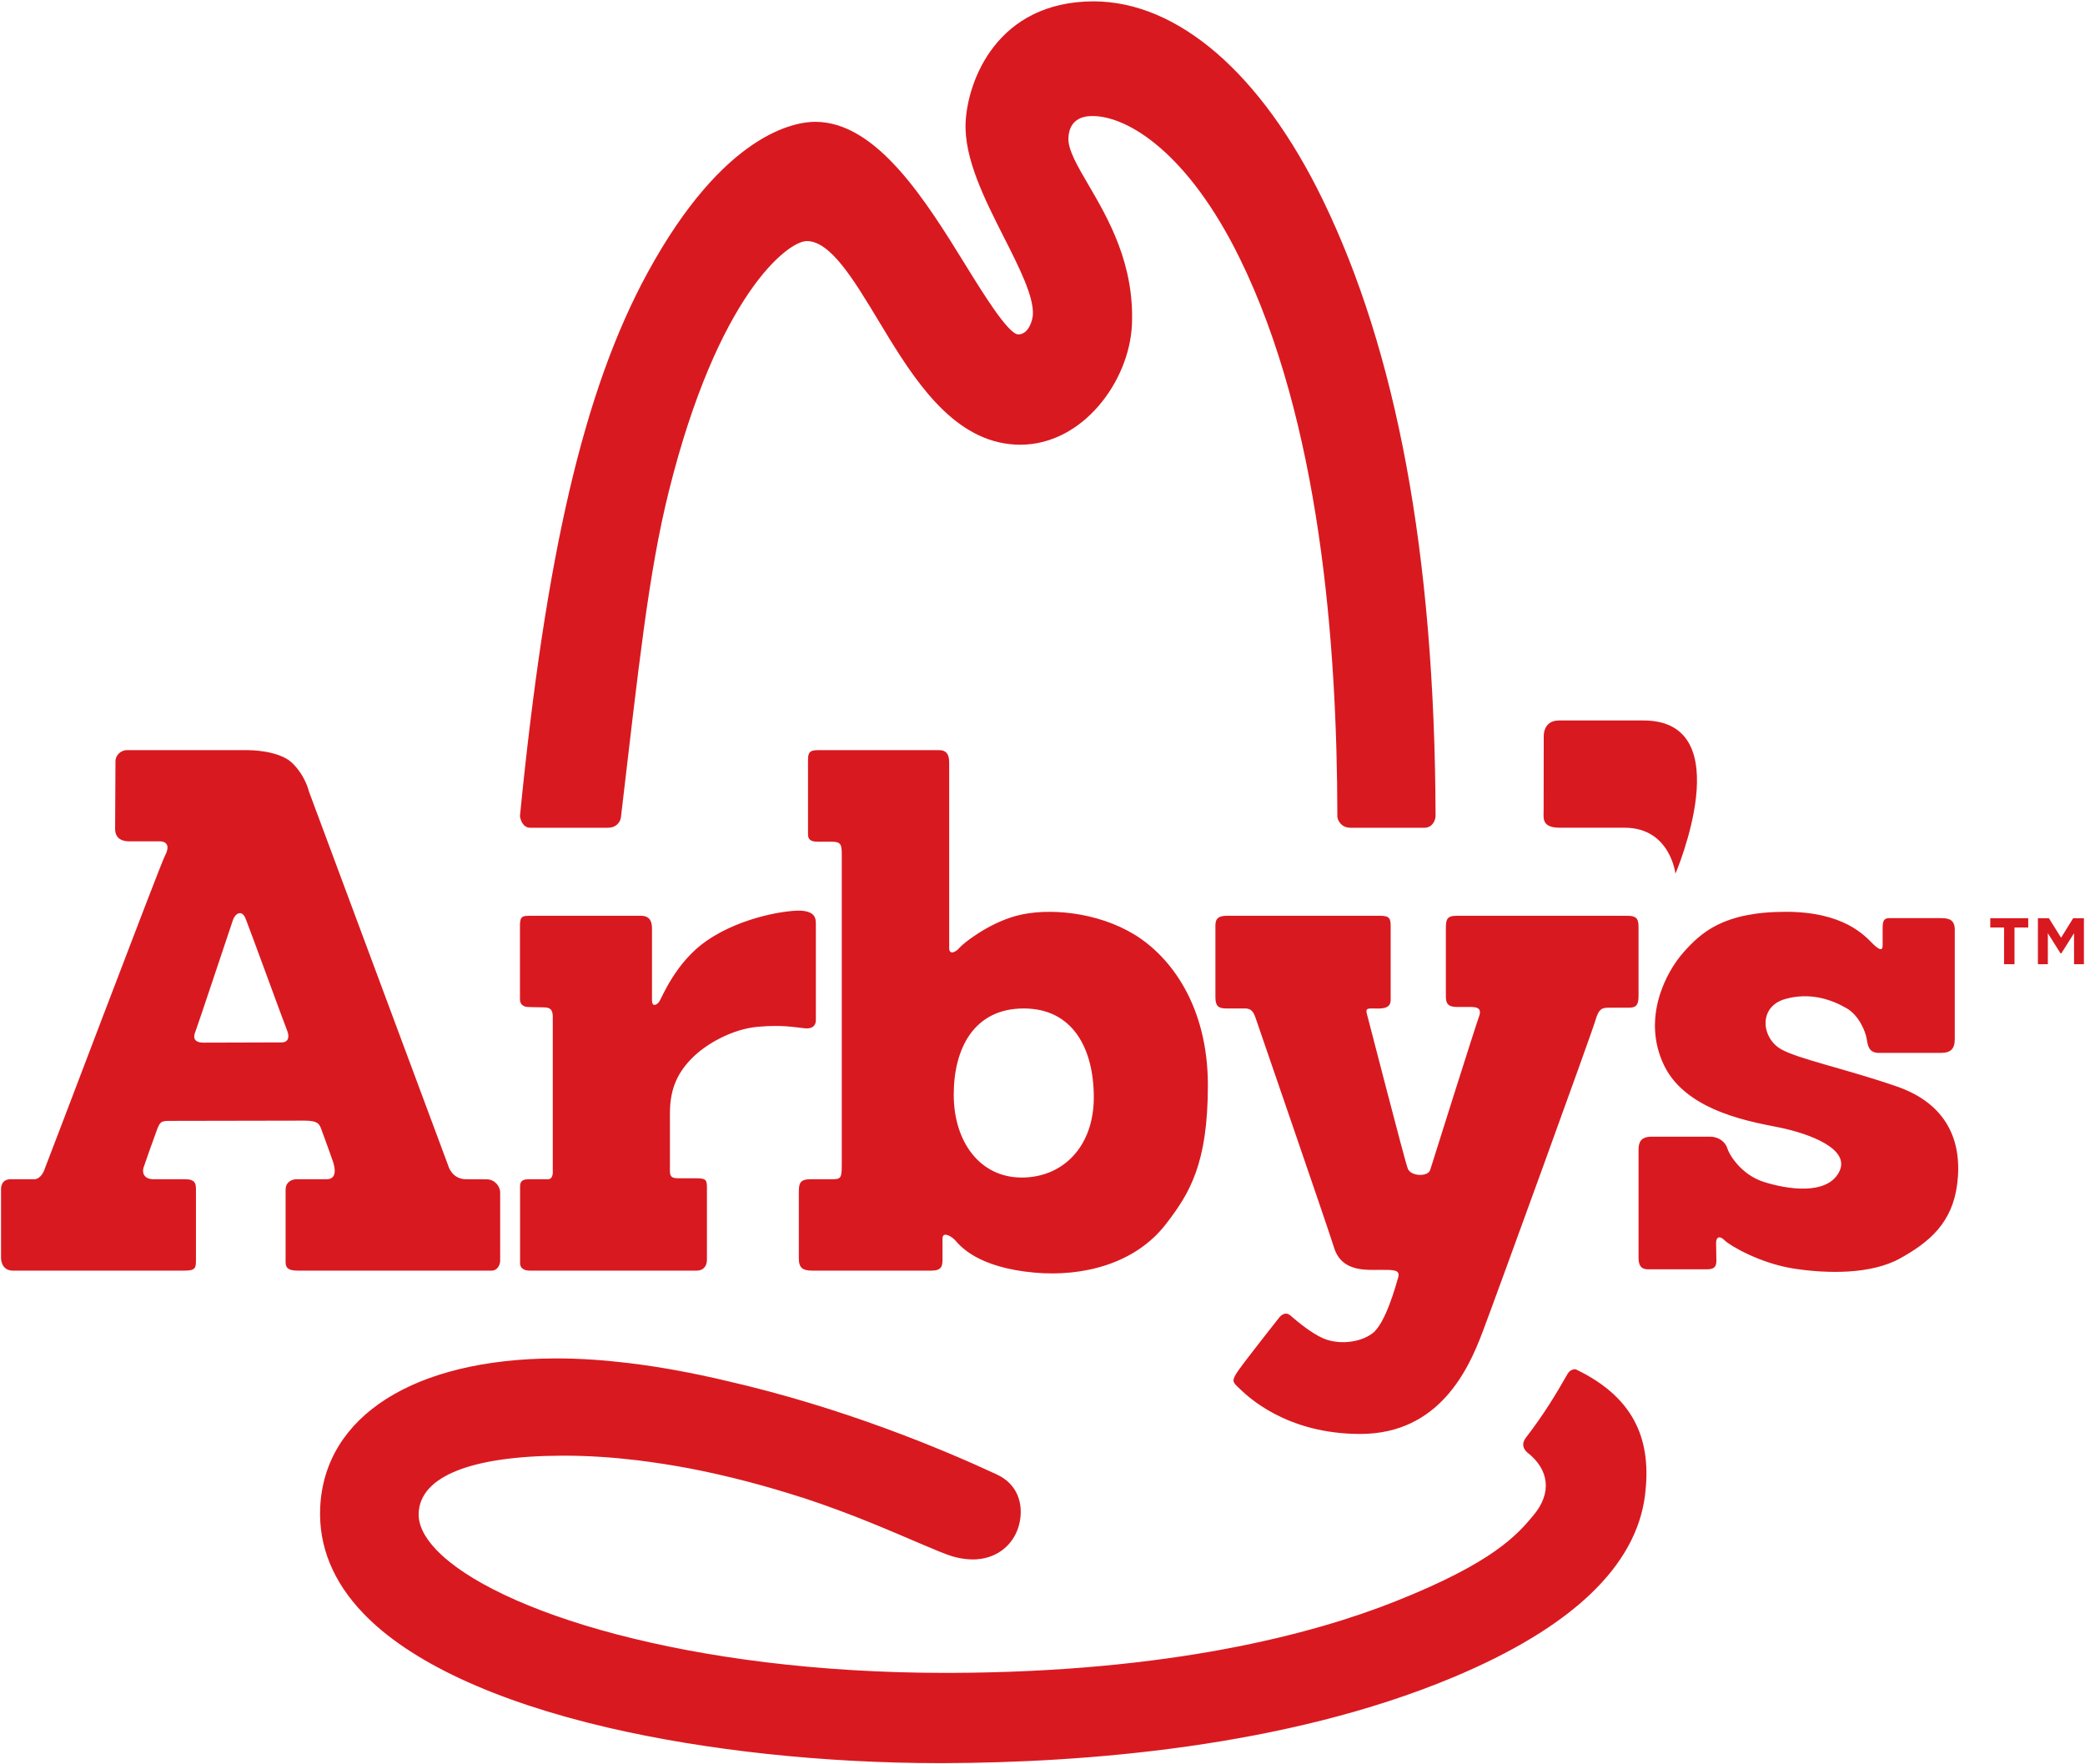 <?xml version="1.0" encoding="UTF-8" standalone="no"?>
<svg xmlns:dc="http://purl.org/dc/elements/1.1/" version="1.1" xmlns:cc="http://creativecommons.org/ns#" viewBox="0 0 1000 845.92" xml:space="preserve" xmlns="http://www.w3.org/2000/svg" xmlns:rdf="http://www.w3.org/1999/02/22-rdf-syntax-ns#"><defs><clipPath id="a" clipPathUnits="userSpaceOnUse"><path d="m29.089 522.02h74.482v62.977h-74.482v-62.977z"/></clipPath></defs><g transform="matrix(1.25 0 0 -1.25 -35.887 1498)"><g transform="matrix(10.733 0 0 10.733 -283.33 -5080.9)"><g clip-path="url(#a)"><g transform="translate(40.519 531.15)"><path fill="#d91920" d="m0 0c-0.06-1.376 0.458-2.646 1.539-3.774 1.652-1.727 4.679-3.14 8.751-4.088 3.514-0.817 7.718-1.268 11.839-1.268h0.151c5.002 0.015 12.222 0.559 18.21 3.062 4.265 1.783 6.56 3.985 6.873 6.524 0.224 1.819-0.257 3.432-2.482 4.493 0 0-0.184 0.019-0.287-0.163-0.438-0.772-0.867-1.471-1.492-2.284-0.234-0.303 0.041-0.519 0.041-0.519 0.799-0.618 0.897-1.456 0.232-2.253-0.589-0.705-1.434-1.688-4.953-3.084-2.901-1.152-8.018-2.529-15.916-2.551h-0.154c-9.189 0-16.111 2.213-18.2 4.399-0.437 0.458-0.65 0.901-0.631 1.317 0.056 1.31 1.875 2.037 5.122 2.049h0.056c0.878 0 1.756-0.059 2.627-0.163 0.652-0.08 1.279-0.18 1.883-0.293 1.392-0.267 2.745-0.631 4.017-1.041v0.003c1.833-0.6 3.263-1.241 4.222-1.646 0.55-0.233 0.914-0.387 1.115-0.447 0.317-0.097 0.62-0.136 0.898-0.118l0.016 0.001c0.774 0.053 1.374 0.572 1.528 1.322 0.135 0.652-0.064 1.361-0.816 1.71-1.98 0.919-5.511 2.397-9.679 3.349-1.167 0.276-2.334 0.494-3.473 0.632l-0.018 0.003 0.001-0.001c-0.877 0.106-1.737 0.165-2.565 0.165h-0.047c-5.043-0.015-8.264-2.06-8.408-5.336m8.315 12.044s0.03-0.303-0.171-0.303h-0.697c-0.305 0-0.301-0.163-0.301-0.296v-2.691s-0.037-0.28 0.352-0.28h5.96c0.191 0 0.368 0.109 0.368 0.396v2.551c0 0.273-0.014 0.354-0.355 0.354h-0.545c-0.26 0-0.423-0.013-0.423 0.246v2.086c0 0.928 0.32 1.494 0.805 1.979 0.484 0.485 1.417 1.027 2.355 1.107 0.887 0.075 1.284-0.02 1.676-0.057 0.244-0.023 0.381 0.092 0.381 0.287v3.464c0 0.205-0.053 0.405-0.477 0.451-0.424 0.045-2.123-0.179-3.417-1.064-1.121-0.768-1.61-2.047-1.705-2.183-0.096-0.136-0.259-0.191-0.259 0.041v2.578c0 0.259-0.09 0.449-0.396 0.449h-3.969c-0.246 0-0.355-0.007-0.355-0.335v-2.651c0-0.273 0.273-0.273 0.273-0.273s0.313-0.014 0.559-0.014 0.341-0.068 0.341-0.354v-5.488zm14.334 2.72c0 1.692 0.751 3.082 2.503 3.082 1.753 0 2.504-1.431 2.504-3.179s-1.092-2.865-2.579-2.865c-1.486 0-2.428 1.271-2.428 2.962m-5.21 11.928v-2.62c0-0.182 0.093-0.265 0.344-0.265h0.494c0.348 0 0.369-0.103 0.369-0.471v-11.09c0-0.491-0.041-0.505-0.389-0.505h-0.716c-0.38 0-0.43-0.13-0.43-0.457v-2.373c0-0.347 0.143-0.437 0.491-0.437h4.236c0.37 0 0.409 0.15 0.409 0.396v0.757c0 0.245 0.3 0.102 0.46-0.075s0.774-0.969 2.848-1.151c1.696-0.148 3.574 0.305 4.679 1.737 0.847 1.099 1.5 2.156 1.5 4.966 0 2.809-1.309 4.583-2.633 5.388-1.323 0.805-3.085 0.968-4.211 0.667-1.009-0.271-1.908-0.989-2.036-1.144-0.125-0.153-0.368-0.273-0.368-0.014v6.643c0 0.341-0.151 0.436-0.362 0.436h-4.341c-0.32 0-0.344-0.122-0.344-0.388m-18.824-10.06-2.779-0.008c-0.409 0-0.361 0.243-0.293 0.406 0.068 0.164 1.257 3.748 1.339 3.98s0.314 0.382 0.449 0.054c0.135-0.327 1.406-3.818 1.488-4.009 0.081-0.191 0.069-0.423-0.204-0.423m7.819-7.806v2.455c0 0.185-0.178 0.457-0.482 0.457-0.112 0-0.635 0.003-0.73 0.003-0.518 0-0.641 0.477-0.641 0.477l-4.985 13.389s-0.118 0.55-0.597 1.014c-0.478 0.464-1.572 0.459-1.572 0.459h-4.336c-0.236 0-0.409-0.204-0.409-0.387s-0.013-2.218-0.013-2.436c0-0.219 0.112-0.437 0.511-0.437h1.071c0.351 0 0.342-0.257 0.193-0.53-0.151-0.273-4.272-11.155-4.325-11.265-0.157-0.33-0.374-0.284-0.374-0.284h-0.813c-0.362 0-0.341-0.355-0.341-0.355v-2.475s-0.001-0.437 0.423-0.437h6.14c0.396 0 0.405 0.104 0.405 0.382v2.558c0 0.286-0.159 0.327-0.418 0.327h-1.096c-0.328 0-0.42 0.212-0.361 0.411 0.024 0.079 0.379 1.089 0.488 1.375s0.164 0.3 0.478 0.3l4.798 0.009c0.504 0 0.532-0.15 0.6-0.328 0.068-0.177 0.331-0.912 0.394-1.091 0.183-0.521 0.014-0.676-0.205-0.676h-1.077c-0.164 0-0.396-0.085-0.396-0.382v-2.584c0-0.205 0.097-0.301 0.437-0.301h6.928c0.215 0 0.305 0.219 0.305 0.352m33.44 15.879c-0.026 9.477-1.421 16.675-4.035 22.054-2.188 4.504-5.177 7.088-8.197 7.088-3.446-0.011-4.495-2.83-4.568-4.32-0.058-1.293 0.671-2.734 1.376-4.127 0.545-1.077 1.059-2.095 1.029-2.748-0.007-0.19-0.146-0.71-0.522-0.711-0.354-0.001-1.271 1.485-1.878 2.468-1.412 2.286-3.169 5.132-5.382 5.132-0.716-0.001-3.264-0.392-5.993-5.395-2.285-4.19-3.64-10.097-4.562-19.419 0.015-0.146 0.11-0.421 0.366-0.421h2.775c0.329 0 0.451 0.235 0.467 0.364 0.634 5.373 0.983 8.736 1.716 11.671 1.746 7.003 4.247 8.935 4.93 8.937 0.846 0 1.673-1.373 2.55-2.824 0.125-0.208 0.251-0.417 0.38-0.627 1.138-1.853 2.534-3.829 4.709-3.829 2.225 0.005 3.885 2.257 3.984 4.276 0.097 2.188-0.854 3.816-1.549 5.005-0.398 0.679-0.74 1.267-0.722 1.679 0.028 0.652 0.481 0.79 0.856 0.79 1.277 0 3.422-1.328 5.263-5.073 2.879-5.855 3.49-13.794 3.496-19.983 0.018-0.133 0.141-0.386 0.47-0.386h2.64c0.286 0 0.387 0.255 0.401 0.399m6.861-3.546h-6.111c-0.348 0-0.382-0.135-0.382-0.463v-2.414c0-0.264 0.081-0.382 0.395-0.382h0.464c0.204 0 0.45-0.014 0.327-0.341s-1.665-5.224-1.746-5.483c-0.082-0.26-0.691-0.232-0.799 0.04-0.11 0.273-1.378 5.224-1.447 5.47-0.068 0.246-0.043 0.26 0.192 0.26 0.233 0 0.641-0.055 0.641 0.3v2.618c0 0.3-0.034 0.395-0.382 0.395h-5.474c-0.454 0-0.409-0.245-0.409-0.517v-2.401c0-0.307 0.109-0.395 0.382-0.395h0.545c0.208 0 0.382 0.04 0.505-0.328 0.123-0.369 2.537-7.353 2.81-8.225 0.273-0.873 1.141-0.791 1.671-0.791 0.466 0 0.701 0.006 0.619-0.277s-0.449-1.633-0.913-1.988c-0.465-0.354-1.229-0.409-1.747-0.191s-1.1 0.751-1.209 0.839c-0.109 0.087-0.259 0.074-0.396-0.104-0.136-0.177-1.142-1.444-1.432-1.855-0.29-0.41-0.218-0.436 0.041-0.682s1.64-1.608 4.301-1.608c2.836 0 3.875 2.332 4.365 3.622 0.489 1.29 3.92 10.728 4.043 11.165 0.122 0.436 0.259 0.45 0.49 0.45h0.71c0.275 0 0.341 0.122 0.341 0.423v2.468c0 0.3-0.088 0.395-0.395 0.395m1.714 1.504s2.345 5.478-1.146 5.478h-3.018c-0.576 0-0.544-0.567-0.544-0.567s-0.004-2.335-0.004-2.644c0-0.282-0.081-0.623 0.584-0.623h2.309c1.635 0 1.819-1.644 1.819-1.644m12.121-1.923h0.491v0.331h-1.357v-0.331h0.493v-1.313h0.373v1.313zm2.129-1.313h0.353v1.644h-0.385l-0.432-0.696-0.434 0.696h-0.394v-1.644h0.355v1.109l0.453-0.719h0.03l0.454 0.719v-1.109zm-4.264-2.669v3.898c0 0.353-0.195 0.419-0.492 0.419h-1.851c-0.206 0-0.236-0.123-0.236-0.368v-0.614c0-0.195-0.127-0.159-0.357 0.071-0.274 0.273-1.021 1.137-3.102 1.137-2.237 0-3.033-0.746-3.656-1.444-0.622-0.697-1.514-2.36-0.696-4.051 0.819-1.691 3.286-2.039 4.161-2.223 1.036-0.219 2.537-0.764 2.087-1.596s-1.869-0.602-2.687-0.341c-0.819 0.26-1.246 1-1.298 1.19-0.064 0.228-0.305 0.426-0.619 0.426h-2.099c-0.374 0-0.46-0.198-0.46-0.464v-3.836c0-0.256 0.051-0.44 0.338-0.44h2.117c0.28 0 0.328 0.123 0.328 0.317s-0.011 0.42-0.011 0.624c0 0.205 0.118 0.282 0.307 0.092 0.19-0.189 1.264-0.818 2.46-1.006 1.198-0.188 2.774-0.214 3.81 0.362 1.038 0.576 1.865 1.262 2.042 2.653 0.195 1.523-0.354 2.867-2.155 3.492-1.801 0.624-3.527 0.983-4.142 1.334-0.7 0.398-0.827 1.523 0.161 1.797 0.886 0.245 1.647-0.024 2.183-0.333 0.448-0.259 0.676-0.841 0.717-1.086 0.041-0.246 0.072-0.511 0.44-0.511h2.208c0.36 0 0.502 0.142 0.502 0.501"/></g></g></g></g></svg>
